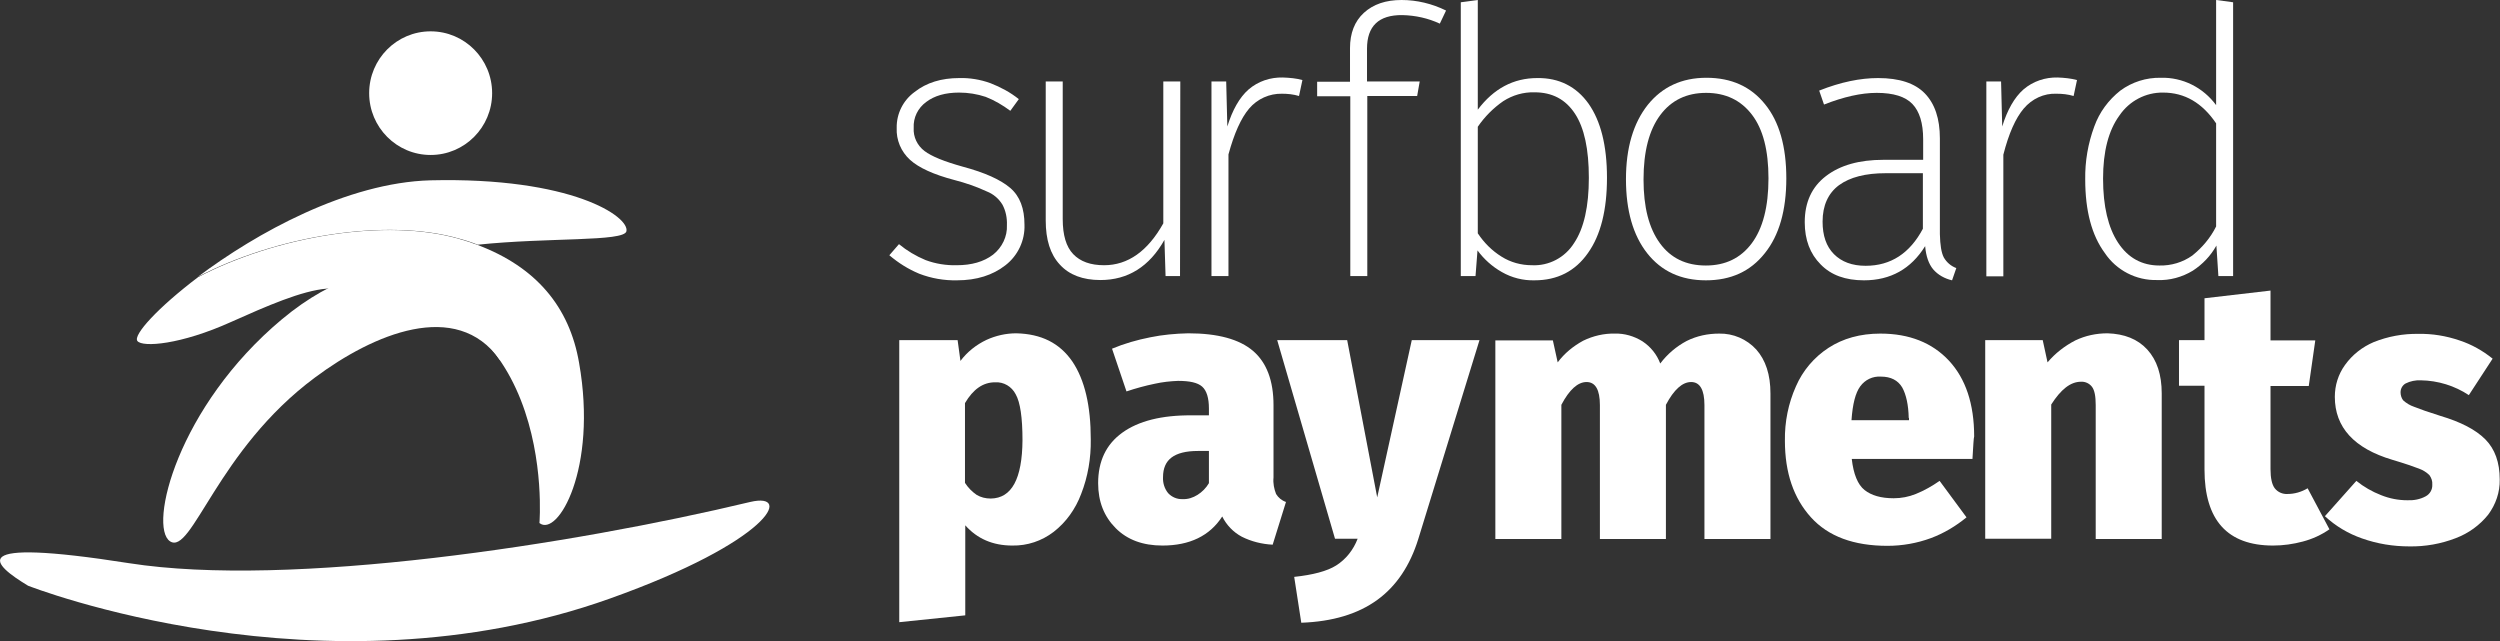 <svg width="269" height="69" viewBox="0 0 269 69" fill="none" xmlns="http://www.w3.org/2000/svg">
<rect x="0" y="0" width="269" height="69" fill="#333333" stroke="none"/>
<g clip-path="url(#clip0_53_5)">
<path d="M67.402 24.89C67.128 26.024 58.989 25.534 51.398 26.331C50.788 26.086 50.148 25.871 49.447 25.687C41.521 23.388 29.57 25.442 21.279 29.795C27.558 25.074 37.344 19.649 46.307 19.403C61.549 19.035 67.768 23.327 67.402 24.89Z" fill="white"/>
<path d="M51.398 30.009C51.398 30.009 41.643 24.921 30.363 34.331C19.084 43.742 15.944 56.678 18.291 58.241C20.638 59.804 23.352 48.432 33.899 40.615C40.149 35.956 49.111 32.124 53.776 38.715C58.806 42.087 51.398 30.009 51.398 30.009Z" fill="white"/>
<path d="M58.044 56.279C58.044 56.279 60.299 29.366 35.21 31.052C32.467 31.266 28.656 32.952 24.876 34.638C19.45 37.09 15.334 37.397 14.785 36.692C14.297 36.048 16.98 33.105 21.309 29.825C29.57 25.473 41.521 23.388 49.447 25.718C50.117 25.902 50.758 26.116 51.398 26.362C57.647 28.722 61.275 32.983 62.311 39.052C64.323 50.455 59.995 57.842 58.044 56.279Z" fill="white"/>
<path d="M46.337 16.675C49.991 16.675 52.953 13.697 52.953 10.024C52.953 6.35 49.991 3.372 46.337 3.372C42.684 3.372 39.722 6.35 39.722 10.024C39.722 13.697 42.684 16.675 46.337 16.675Z" fill="white"/>
<path d="M3.018 63.023C3.018 63.023 34.661 75.468 65.634 64.402C82.828 58.272 85.419 52.907 80.724 54.011C61.549 58.609 31.156 63.299 13.901 60.601C-4.237 57.75 -0.732 60.754 3.018 63.023Z" fill="white"/>
<path d="M106.576 8.951C107.673 9.38 108.71 9.932 109.624 10.667L108.71 11.924C107.887 11.311 107.002 10.79 106.057 10.422C105.143 10.116 104.167 9.962 103.192 9.962C101.729 9.962 100.54 10.299 99.656 10.974C98.772 11.617 98.253 12.66 98.314 13.763C98.253 14.744 98.71 15.664 99.473 16.246C100.235 16.828 101.607 17.38 103.588 17.932C105.996 18.576 107.673 19.342 108.71 20.231C109.746 21.12 110.234 22.438 110.234 24.185C110.295 25.871 109.533 27.496 108.191 28.538C106.82 29.611 105.082 30.163 102.978 30.163C101.576 30.193 100.204 29.948 98.924 29.458C97.735 28.967 96.668 28.293 95.692 27.465L96.729 26.27C97.583 26.975 98.558 27.557 99.595 27.986C100.662 28.385 101.82 28.569 102.948 28.538C104.533 28.538 105.844 28.17 106.85 27.404C107.826 26.637 108.405 25.442 108.344 24.216C108.374 23.45 108.222 22.683 107.856 22.009C107.46 21.365 106.881 20.875 106.179 20.599C105.051 20.078 103.893 19.679 102.704 19.373C100.479 18.79 98.863 18.055 97.918 17.196C96.942 16.307 96.424 15.051 96.485 13.763C96.455 12.231 97.186 10.79 98.406 9.901C99.686 8.889 101.302 8.399 103.222 8.399C104.32 8.368 105.478 8.552 106.576 8.951Z" fill="white"/>
<path d="M126.97 29.703H125.415L125.293 25.81C123.678 28.691 121.361 30.132 118.404 30.132C116.514 30.132 115.051 29.58 114.045 28.477C113.008 27.373 112.52 25.779 112.52 23.726V8.767H114.349V23.572C114.349 25.289 114.715 26.546 115.477 27.343C116.239 28.14 117.337 28.538 118.8 28.538C121.361 28.538 123.495 27.036 125.172 24.032V8.767H127.001L126.97 29.703Z" fill="white"/>
<path d="M140.14 8.614L139.774 10.33C139.164 10.146 138.555 10.085 137.945 10.085C136.603 10.054 135.293 10.637 134.409 11.679C133.524 12.721 132.793 14.376 132.183 16.614V29.703H130.354V8.767H131.939L132.061 13.61C132.61 11.832 133.372 10.483 134.348 9.625C135.384 8.736 136.695 8.307 138.036 8.338C138.798 8.368 139.5 8.43 140.14 8.614Z" fill="white"/>
<path d="M147.09 5.242V8.767H152.761L152.486 10.33H147.121V29.703H145.292V10.361H141.725V8.797H145.261V5.18C145.261 3.586 145.749 2.299 146.755 1.379C147.761 0.46 149.102 0 150.809 0C152.456 0 154.102 0.398 155.596 1.134L154.925 2.544C153.675 1.962 152.303 1.655 150.901 1.625C148.34 1.594 147.09 2.82 147.09 5.242Z" fill="white"/>
<path d="M170.93 11.158C172.24 13.027 172.911 15.664 172.911 19.128C172.911 22.591 172.24 25.289 170.869 27.22C169.497 29.182 167.576 30.163 165.107 30.163C163.888 30.193 162.668 29.887 161.601 29.274C160.565 28.691 159.681 27.894 158.979 26.944L158.766 29.703H157.181V0.245L159.01 0V11.801C160.717 9.533 162.851 8.399 165.412 8.399C167.759 8.368 169.619 9.319 170.93 11.158ZM169.375 26.147C170.442 24.553 170.96 22.193 170.96 19.128C170.96 16.062 170.472 13.763 169.466 12.231C168.46 10.698 167.028 9.932 165.107 9.932C163.918 9.901 162.76 10.238 161.754 10.882C160.687 11.617 159.742 12.568 159.01 13.641V25.105C159.681 26.116 160.534 26.975 161.571 27.618C162.546 28.232 163.674 28.538 164.833 28.538C166.662 28.63 168.399 27.71 169.375 26.147Z" fill="white"/>
<path d="M189.922 11.219C191.446 13.089 192.208 15.756 192.208 19.189C192.208 22.622 191.446 25.319 189.891 27.251C188.337 29.212 186.233 30.163 183.55 30.163C180.868 30.163 178.764 29.182 177.24 27.251C175.716 25.319 174.954 22.653 174.954 19.281C174.954 15.909 175.746 13.242 177.301 11.28C178.856 9.349 180.959 8.368 183.611 8.368C186.294 8.368 188.398 9.319 189.922 11.219ZM178.642 12.384C177.453 13.978 176.844 16.277 176.844 19.311C176.844 22.285 177.423 24.553 178.612 26.178C179.77 27.772 181.416 28.569 183.55 28.569C185.654 28.569 187.3 27.772 188.489 26.178C189.678 24.584 190.288 22.254 190.288 19.189C190.288 16.185 189.708 13.916 188.519 12.353C187.331 10.79 185.684 9.993 183.581 9.993C181.477 9.993 179.831 10.79 178.642 12.384Z" fill="white"/>
<path d="M209.158 27.71C209.463 28.231 209.92 28.63 210.499 28.845L210.042 30.163C209.249 29.979 208.518 29.58 207.999 28.967C207.542 28.415 207.237 27.588 207.146 26.484C205.622 28.936 203.427 30.163 200.561 30.163C198.58 30.163 197.025 29.611 195.897 28.446C194.769 27.312 194.19 25.81 194.19 23.909C194.19 21.764 194.952 20.108 196.476 18.944C198 17.779 200.043 17.196 202.665 17.196H206.932V14.989C206.932 13.242 206.536 11.985 205.774 11.188C205.012 10.391 203.732 9.993 201.933 9.993C200.256 9.993 198.366 10.422 196.263 11.25L195.744 9.748C198.061 8.828 200.165 8.399 202.085 8.399C204.372 8.399 206.048 8.951 207.115 10.054C208.182 11.158 208.731 12.752 208.731 14.897V25.197C208.762 26.362 208.883 27.189 209.158 27.71ZM206.902 24.614V18.637H202.908C200.714 18.637 199.067 19.066 197.878 19.924C196.72 20.783 196.11 22.101 196.11 23.848C196.11 25.35 196.507 26.515 197.33 27.343C198.153 28.17 199.281 28.599 200.744 28.599C203.457 28.599 205.5 27.25 206.902 24.614Z" fill="white"/>
<path d="M223.486 8.614L223.12 10.33C222.51 10.146 221.901 10.085 221.291 10.085C219.919 10.024 218.639 10.637 217.755 11.679C216.871 12.721 216.139 14.376 215.56 16.645V29.733H213.731V8.767H215.316L215.438 13.61C215.986 11.832 216.749 10.483 217.724 9.625C218.761 8.736 220.071 8.307 221.413 8.338C222.114 8.368 222.815 8.43 223.486 8.614Z" fill="white"/>
<path d="M240.283 0.245V29.703H238.698L238.484 26.423C237.875 27.526 236.991 28.446 235.954 29.12C234.796 29.825 233.454 30.193 232.113 30.132C229.857 30.193 227.723 29.09 226.473 27.22C225.071 25.319 224.37 22.683 224.37 19.311C224.339 17.35 224.675 15.418 225.345 13.61C225.894 12.077 226.87 10.759 228.15 9.748C229.4 8.828 230.924 8.338 232.509 8.368C234.857 8.307 237.052 9.41 238.454 11.311V0L240.283 0.245ZM235.893 27.496C236.96 26.637 237.844 25.595 238.454 24.369V13.273C236.96 11.066 235.07 9.962 232.753 9.962C230.894 9.932 229.126 10.851 228.059 12.415C226.87 14.039 226.29 16.307 226.29 19.22C226.29 22.193 226.839 24.492 227.906 26.116C228.973 27.741 230.467 28.569 232.357 28.569C233.607 28.599 234.857 28.232 235.893 27.496Z" fill="white"/>
<path d="M115.386 38.899C116.727 40.891 117.367 43.681 117.367 47.267C117.398 49.29 117.063 51.283 116.331 53.152C115.721 54.777 114.715 56.187 113.374 57.229C112.093 58.21 110.539 58.731 108.923 58.701C106.82 58.701 105.143 57.965 103.863 56.524V66.211L96.76 66.946V36.6H103.039L103.344 38.837C104.076 37.856 105.051 37.09 106.149 36.569C107.155 36.109 108.252 35.864 109.35 35.864C112.033 35.925 114.014 36.906 115.386 38.899ZM110.02 47.359C110.02 44.937 109.777 43.282 109.289 42.424C108.862 41.596 108.008 41.075 107.063 41.136C105.783 41.136 104.716 41.872 103.832 43.374V51.957C104.167 52.478 104.594 52.907 105.082 53.244C105.539 53.52 106.057 53.643 106.606 53.643C108.862 53.612 109.99 51.528 110.02 47.359Z" fill="white"/>
<path d="M137.305 53.152C137.548 53.551 137.914 53.857 138.372 54.011L136.939 58.609C135.78 58.547 134.652 58.271 133.616 57.75C132.701 57.26 131.97 56.494 131.512 55.574C130.171 57.658 128.007 58.701 125.08 58.701C122.977 58.701 121.3 58.087 120.05 56.831C118.8 55.574 118.16 53.98 118.16 51.988C118.16 49.627 119.014 47.819 120.751 46.562C122.489 45.305 124.989 44.661 128.251 44.692H130.08V43.956C130.08 42.822 129.836 42.025 129.348 41.596C128.86 41.167 128.007 40.983 126.757 40.983C125.934 41.014 125.08 41.106 124.257 41.29C123.221 41.504 122.215 41.78 121.209 42.117L119.654 37.519C120.965 36.968 122.367 36.569 123.769 36.293C125.111 36.017 126.482 35.895 127.854 35.864C131.055 35.864 133.372 36.508 134.835 37.765C136.299 39.021 137.03 40.983 137.03 43.589V51.374C136.969 52.018 137.091 52.601 137.305 53.152ZM128.86 53.244C129.348 52.938 129.775 52.509 130.08 51.988V48.524H128.891C127.61 48.524 126.665 48.769 126.056 49.229C125.446 49.689 125.141 50.394 125.141 51.344C125.111 51.957 125.293 52.57 125.69 53.06C126.086 53.49 126.665 53.735 127.245 53.704C127.824 53.735 128.372 53.551 128.86 53.244Z" fill="white"/>
<path d="M152.608 57.996C151.724 60.846 150.261 63.053 148.188 64.555C146.115 66.057 143.402 66.885 140.018 67.007L139.256 62.072C141.268 61.858 142.792 61.459 143.767 60.846C144.834 60.172 145.627 59.16 146.084 57.965H143.646L137.427 36.6H144.956L148.188 53.52L151.907 36.6H159.193L152.608 57.996Z" fill="white"/>
<path d="M188.977 37.611C189.983 38.745 190.501 40.309 190.501 42.332V57.995H183.398V43.589C183.398 41.933 182.91 41.106 181.965 41.106C181.02 41.106 180.106 41.933 179.252 43.558V57.995H172.149V43.589C172.149 41.933 171.661 41.106 170.716 41.106C169.771 41.106 168.857 41.933 168.003 43.558V57.995H160.9V36.63H167.089L167.607 38.991C168.338 38.01 169.283 37.243 170.35 36.661C171.417 36.14 172.606 35.864 173.765 35.895C174.801 35.864 175.838 36.171 176.722 36.722C177.606 37.305 178.277 38.132 178.642 39.113C179.404 38.102 180.38 37.274 181.477 36.692C182.575 36.14 183.764 35.895 184.983 35.895C186.477 35.864 187.94 36.477 188.977 37.611Z" fill="white"/>
<path d="M212.237 49.382H199.25C199.433 51.007 199.89 52.141 200.622 52.723C201.354 53.306 202.39 53.612 203.762 53.612C204.585 53.612 205.378 53.459 206.14 53.152C207.054 52.785 207.908 52.294 208.701 51.742L211.597 55.666C210.438 56.616 209.158 57.383 207.756 57.904C206.262 58.455 204.677 58.731 203.091 58.731C199.464 58.731 196.72 57.72 194.86 55.666C193.001 53.612 192.056 50.884 192.056 47.42C192.025 45.397 192.422 43.405 193.245 41.566C193.976 39.88 195.196 38.439 196.75 37.427C198.305 36.416 200.165 35.895 202.329 35.895C205.439 35.895 207.908 36.876 209.707 38.807C211.505 40.738 212.42 43.466 212.42 46.961C212.359 47.144 212.328 47.941 212.237 49.382ZM205.378 44.968C205.347 43.558 205.103 42.455 204.677 41.688C204.219 40.922 203.457 40.523 202.39 40.523C201.506 40.462 200.683 40.861 200.165 41.566C199.647 42.27 199.342 43.466 199.22 45.213H205.408V44.968H205.378Z" fill="white"/>
<path d="M231.046 37.611C232.083 38.745 232.601 40.309 232.601 42.332V57.996H225.498V43.589C225.498 42.638 225.376 41.995 225.102 41.627C224.827 41.259 224.37 41.044 223.913 41.075C222.785 41.075 221.748 41.903 220.712 43.527V57.965H213.609V36.6H219.797L220.315 38.991C221.138 38.01 222.175 37.213 223.303 36.63C224.4 36.109 225.559 35.864 226.778 35.864C228.577 35.925 230.01 36.477 231.046 37.611Z" fill="white"/>
<path d="M250.648 56.953C249.764 57.566 248.819 57.996 247.782 58.271C246.746 58.547 245.679 58.701 244.581 58.701C239.673 58.701 237.204 55.972 237.204 50.516V41.504H234.46V36.6H237.204V32.094L244.307 31.266V36.63H249.124L248.423 41.535H244.307V50.486C244.307 51.436 244.46 52.141 244.764 52.539C245.1 52.968 245.618 53.183 246.136 53.152C246.898 53.152 247.63 52.938 248.301 52.539L250.648 56.953Z" fill="white"/>
<path d="M264.641 36.63C265.951 37.059 267.14 37.734 268.207 38.592L265.647 42.516C264.122 41.504 262.324 40.952 260.495 40.922C259.915 40.891 259.336 41.014 258.848 41.259C258.513 41.443 258.3 41.811 258.3 42.209C258.3 42.516 258.391 42.822 258.574 43.068C258.909 43.374 259.306 43.619 259.763 43.773C260.373 44.018 261.318 44.355 262.598 44.753C264.763 45.397 266.378 46.225 267.415 47.267C268.451 48.309 268.97 49.75 268.97 51.589C269 52.968 268.543 54.286 267.72 55.39C266.805 56.524 265.616 57.383 264.244 57.904C262.659 58.517 260.952 58.823 259.245 58.792C257.507 58.792 255.8 58.517 254.154 57.934C252.66 57.413 251.319 56.616 250.16 55.543L253.544 51.742C254.337 52.386 255.251 52.907 256.196 53.275C257.111 53.643 258.056 53.827 259.031 53.827C259.702 53.857 260.403 53.735 261.013 53.398C261.47 53.152 261.745 52.662 261.714 52.141C261.745 51.773 261.623 51.436 261.409 51.129C261.104 50.823 260.708 50.578 260.281 50.424C259.733 50.21 258.757 49.873 257.416 49.474C253.3 48.248 251.227 45.98 251.227 42.7C251.227 41.474 251.593 40.278 252.325 39.267C253.117 38.163 254.184 37.335 255.404 36.814C256.928 36.201 258.574 35.895 260.22 35.925C261.714 35.895 263.208 36.14 264.641 36.63Z" fill="white"/>
</g>
<defs>
<clipPath id="clip0_53_5">
<rect width="269" height="69" fill="white"/>
</clipPath>
</defs>
</svg>
